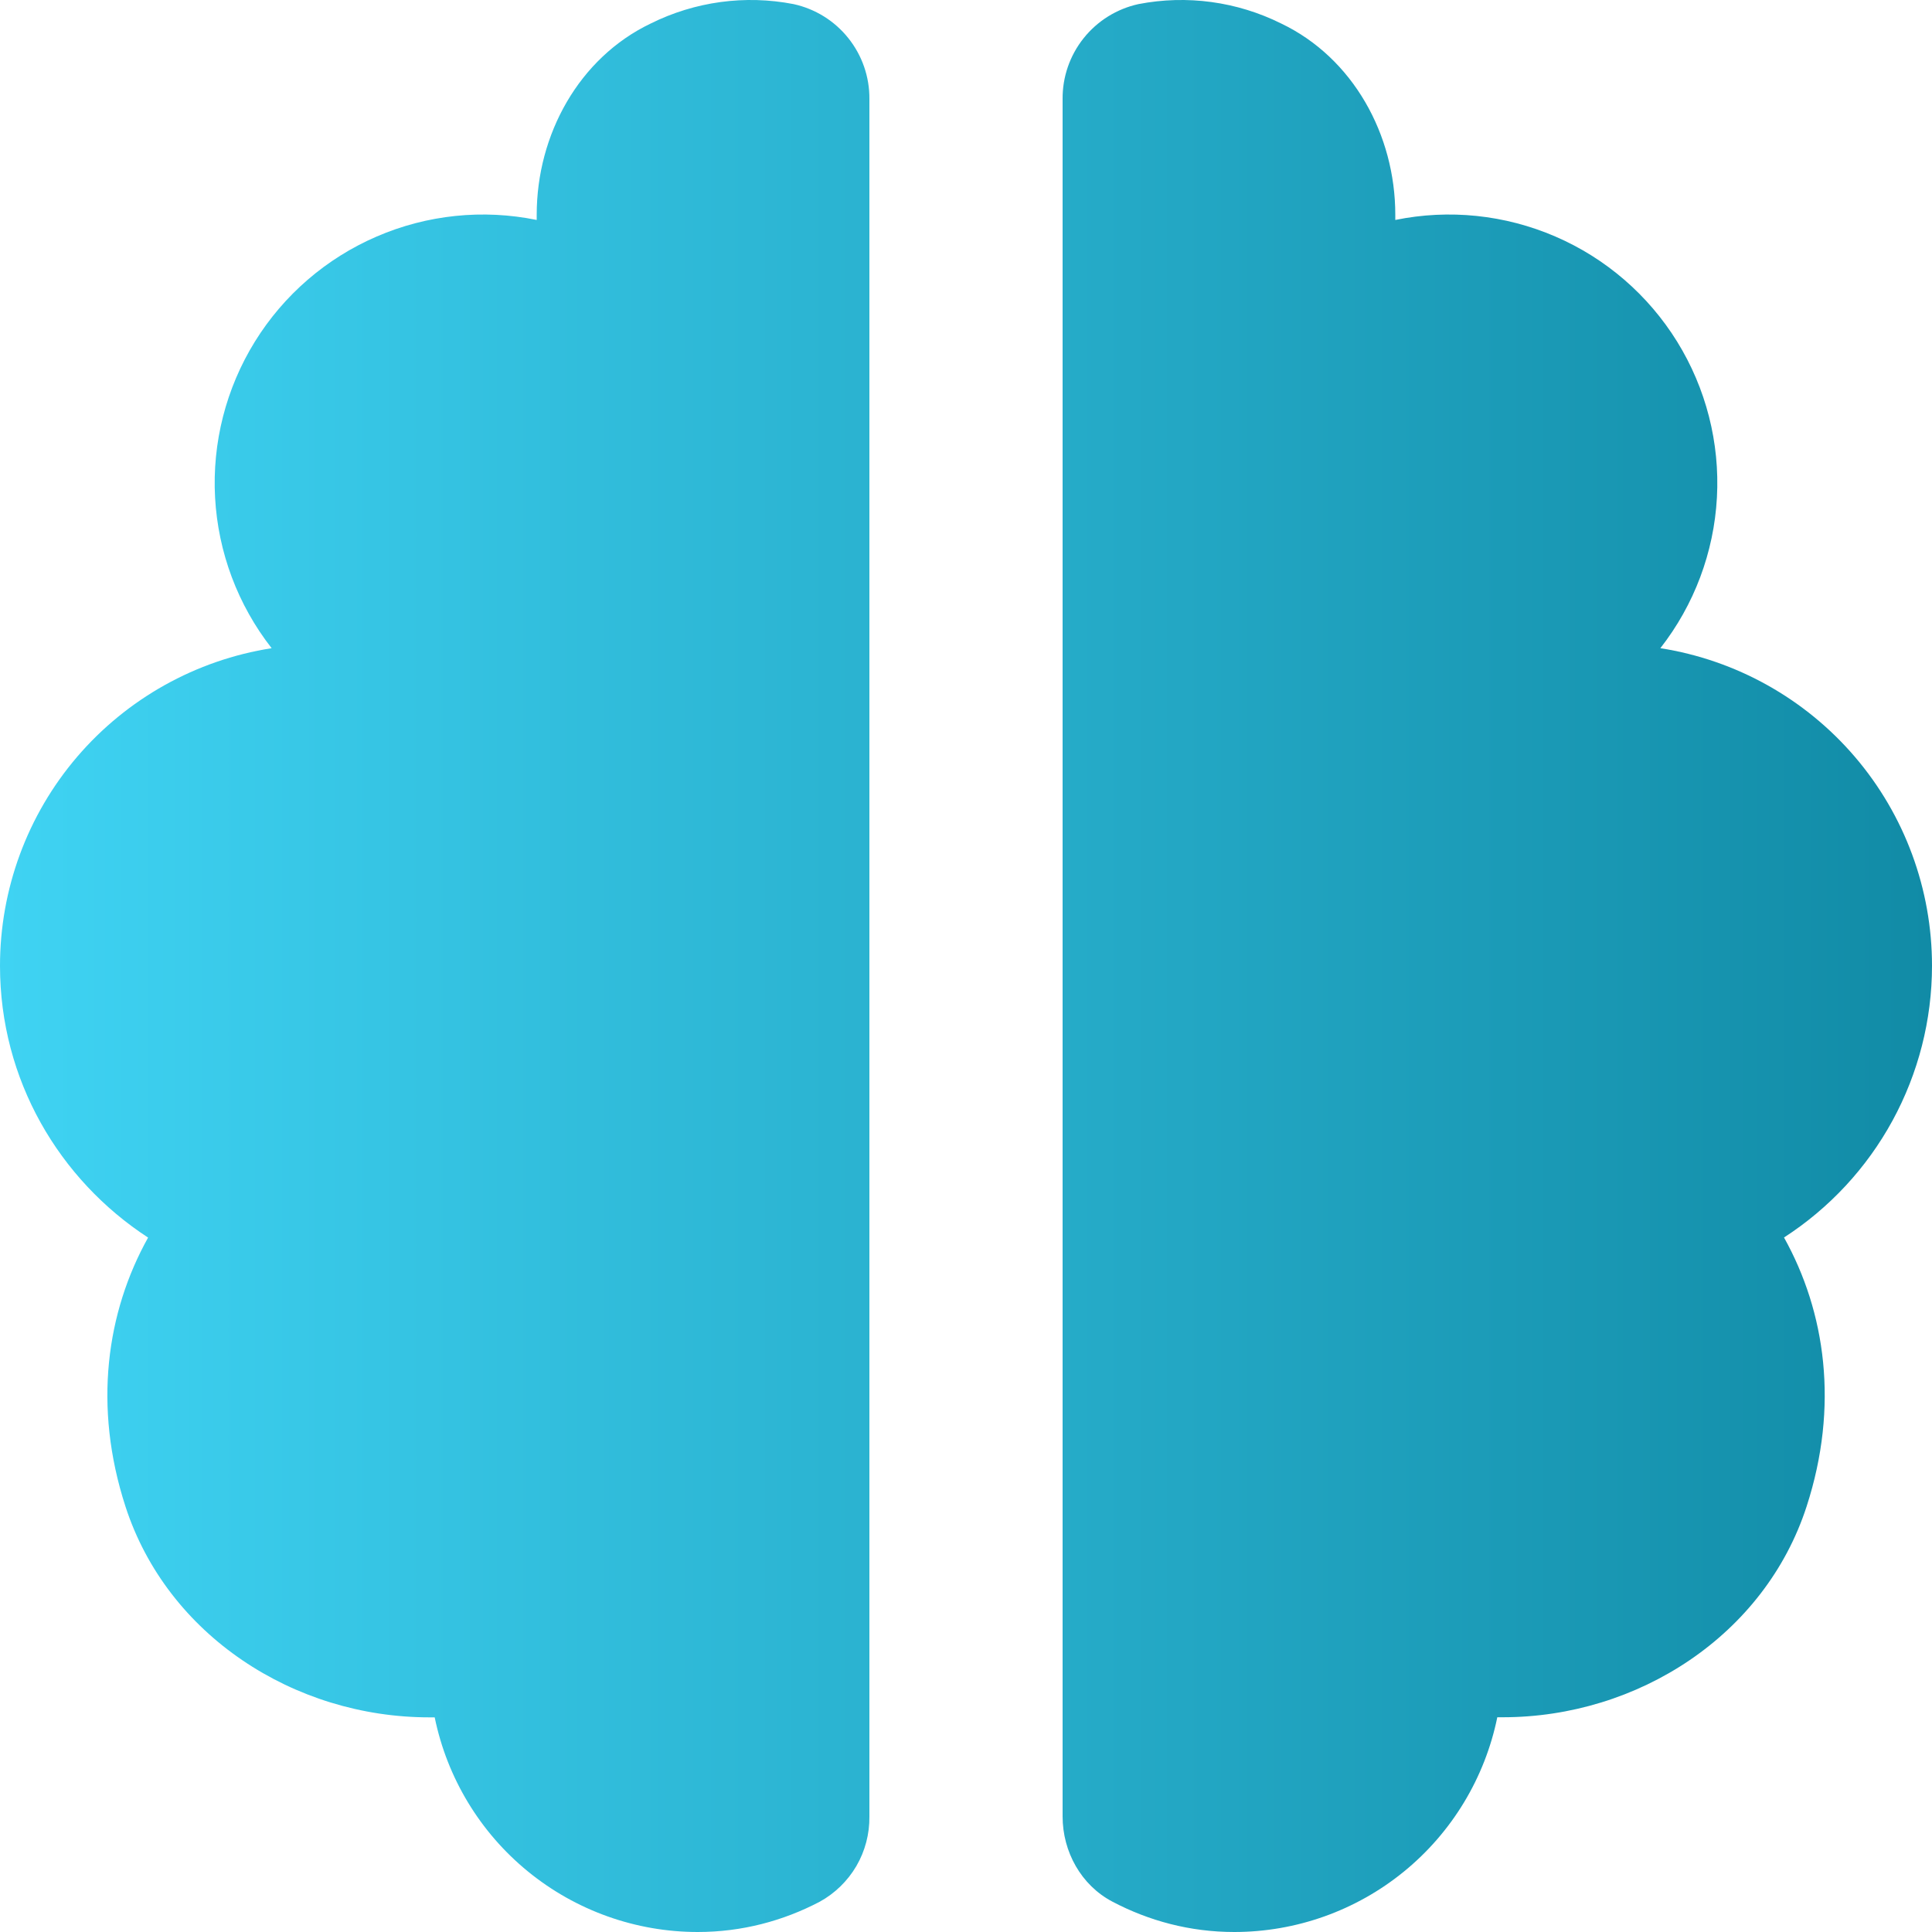<svg width="40" height="40" viewBox="0 0 40 40" fill="none" xmlns="http://www.w3.org/2000/svg">
<path d="M2.598 31.191C3.462 33.856 6.088 35.556 8.89 35.556H9C9.257 36.81 9.939 37.938 10.932 38.748C11.924 39.557 13.165 40 14.446 40C15.36 40 16.214 39.77 16.97 39.374C17.285 39.201 17.548 38.945 17.73 38.635C17.911 38.324 18.004 37.97 18 37.61V2.051C18.004 1.593 17.85 1.148 17.564 0.79C17.278 0.431 16.878 0.183 16.43 0.085C15.427 -0.11 14.387 0.032 13.472 0.487C11.984 1.199 11.112 2.79 11.112 4.444V4.554C9.998 4.326 8.842 4.446 7.799 4.897C6.755 5.347 5.875 6.107 5.277 7.073C4.679 8.04 4.391 9.166 4.453 10.301C4.515 11.436 4.924 12.525 5.624 13.42C4.056 13.666 2.628 14.464 1.596 15.67C0.565 16.876 -0.001 18.412 1.32812e-06 19.999C1.32812e-06 22.355 1.222 24.421 3.066 25.623C2.206 27.165 1.924 29.115 2.598 31.191ZM34.376 13.42C35.076 12.525 35.485 11.436 35.547 10.301C35.609 9.166 35.321 8.04 34.723 7.073C34.125 6.107 33.245 5.347 32.202 4.897C31.158 4.446 30.002 4.326 28.888 4.554V4.444C28.888 2.792 28.014 1.199 26.526 0.487C25.612 0.032 24.573 -0.11 23.57 0.085C23.122 0.183 22.722 0.432 22.436 0.79C22.15 1.148 21.996 1.593 22 2.051V37.608C22 38.338 22.384 39.032 23.032 39.372C23.788 39.77 24.64 40 25.554 40C26.835 40 28.077 39.557 29.069 38.747C30.061 37.937 30.743 36.809 31 35.554H31.112C33.912 35.554 36.54 33.854 37.404 31.189C38.078 29.113 37.796 27.163 36.936 25.621C37.875 25.014 38.648 24.182 39.183 23.2C39.718 22.218 39.999 21.117 40 19.999C40.001 18.412 39.435 16.876 38.404 15.67C37.372 14.464 35.944 13.666 34.376 13.42Z" fill="url(#paint0_linear_35_3267)"/>
<defs>
<linearGradient id="paint0_linear_35_3267" x1="40" y1="20" x2="0" y2="20" gradientUnits="userSpaceOnUse">
<stop stop-color="#118BA6"/>
<stop offset="1" stop-color="#3FD3F3"/>
</linearGradient>
</defs>
</svg>
